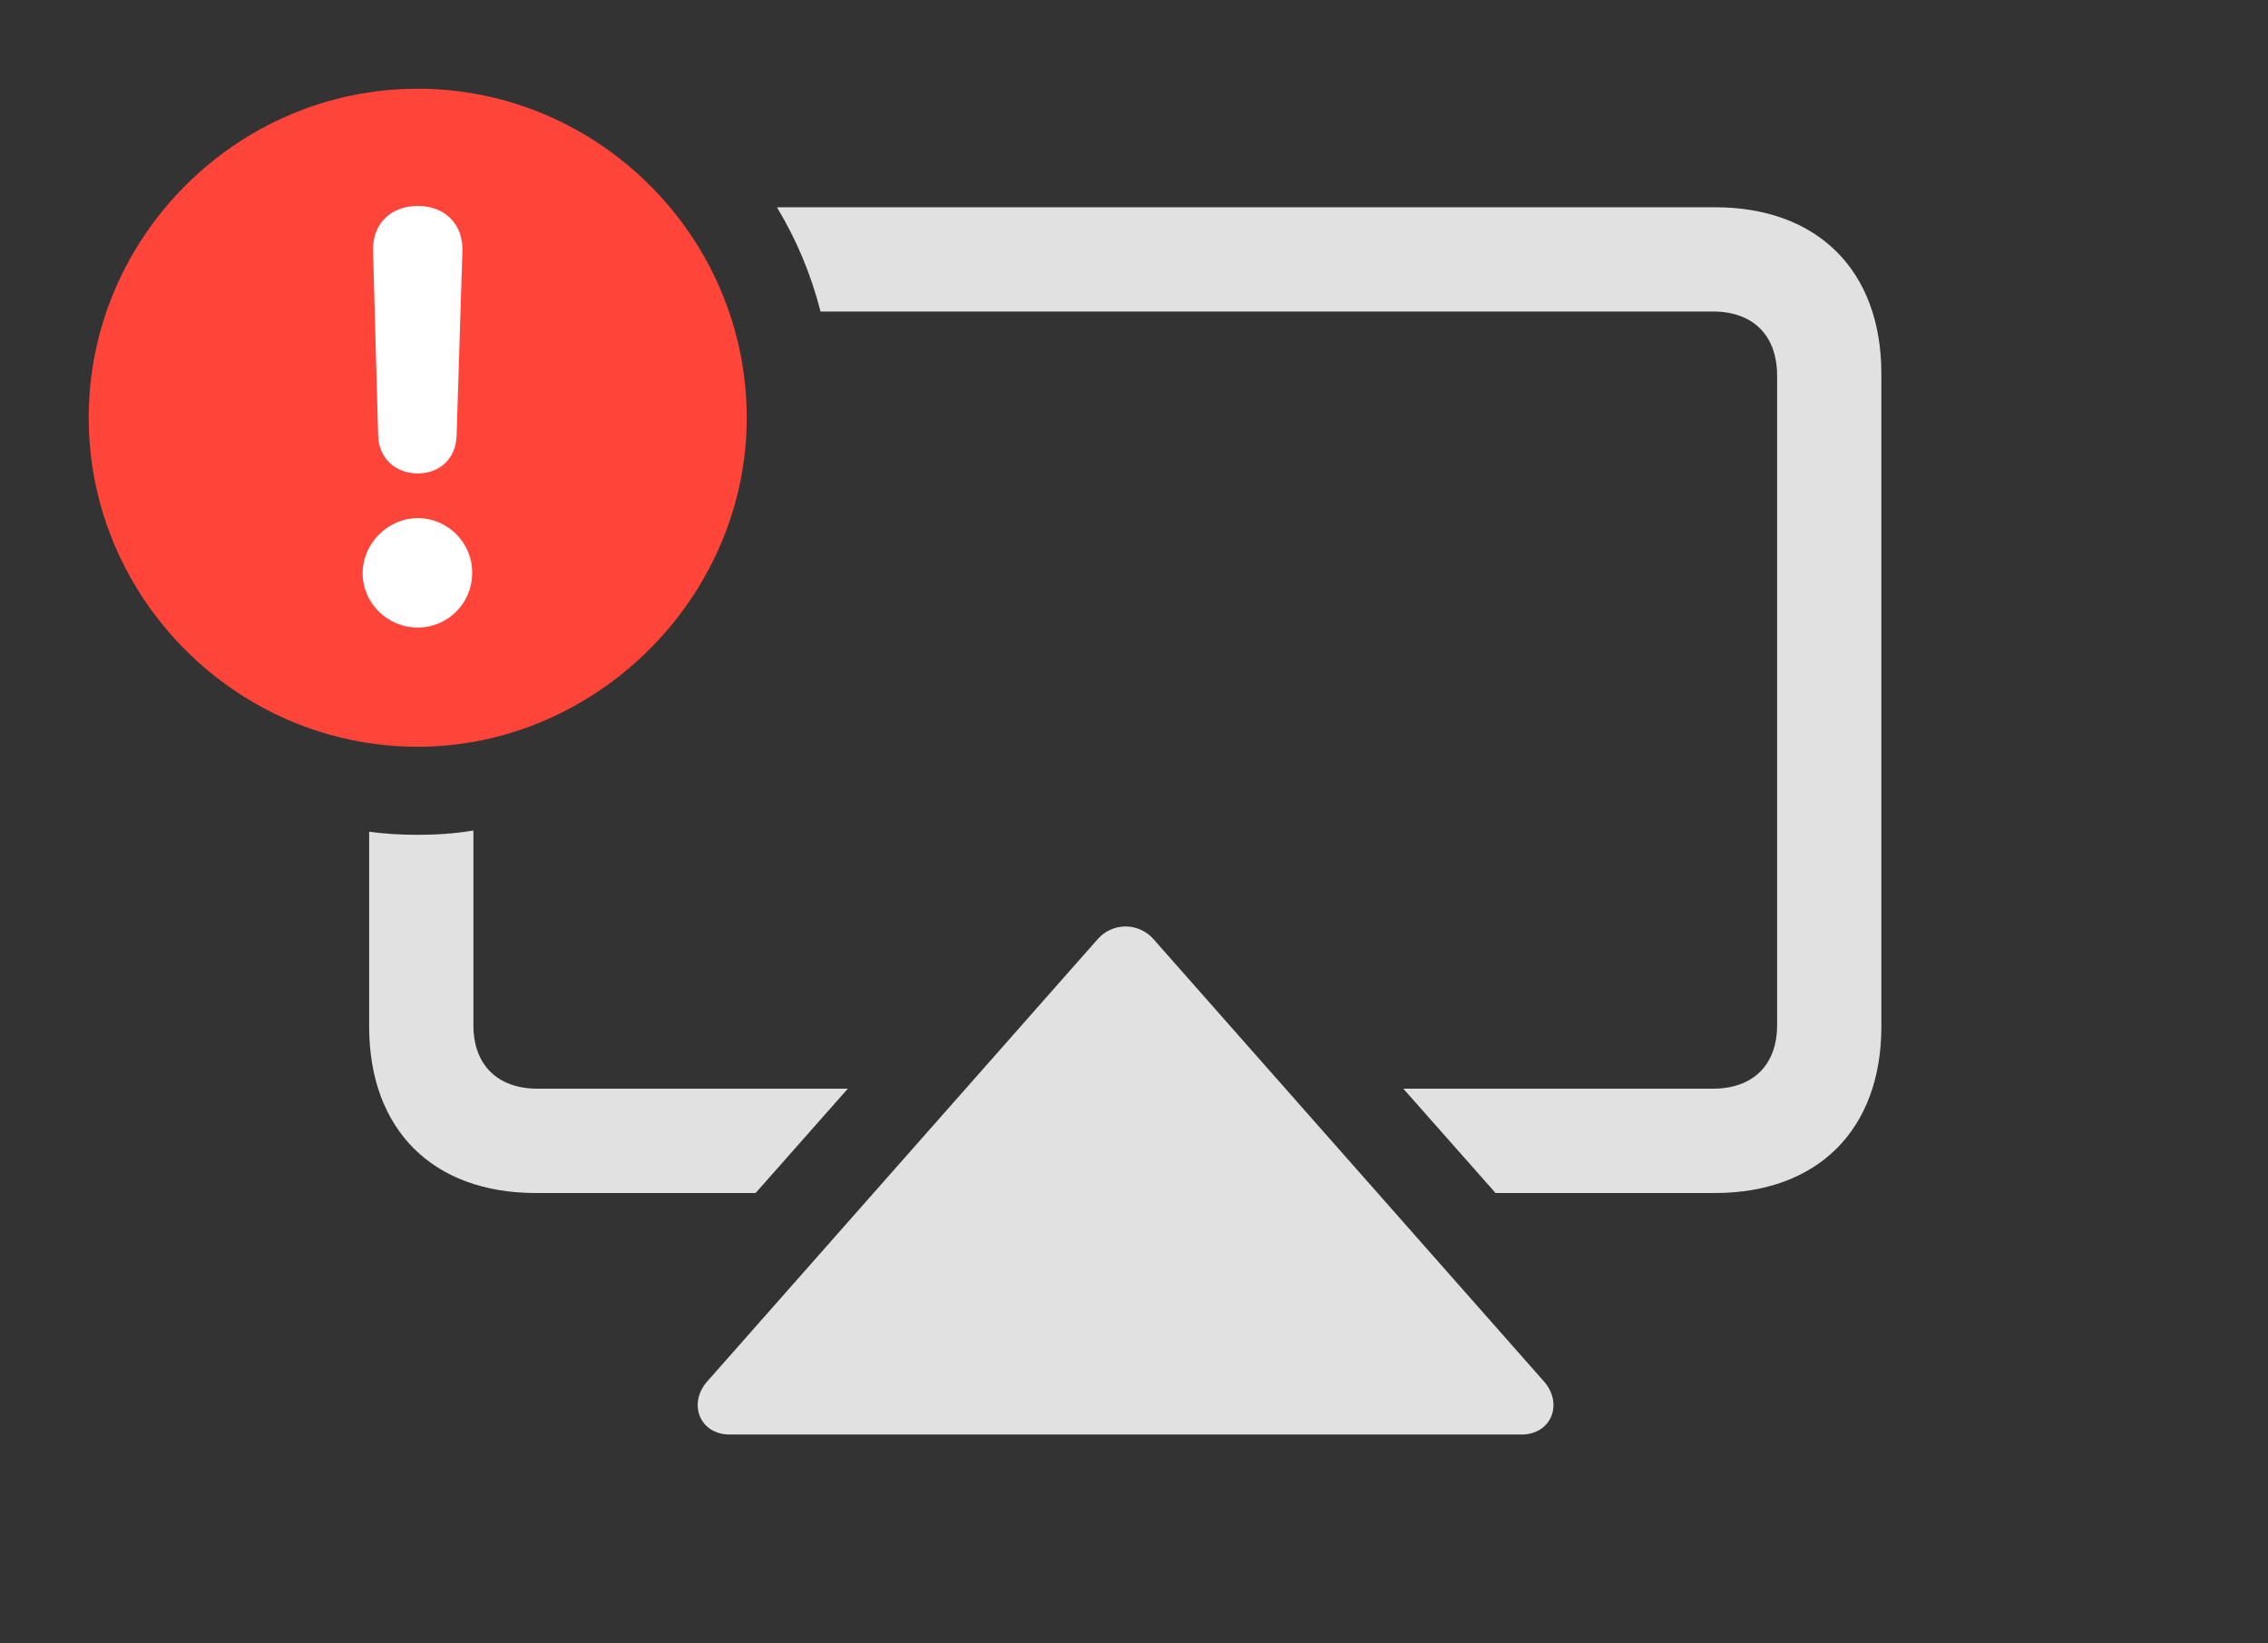 <?xml version="1.0" encoding="UTF-8"?>
<!--Generator: Apple Native CoreSVG 326-->
<!DOCTYPE svg
PUBLIC "-//W3C//DTD SVG 1.1//EN"
       "http://www.w3.org/Graphics/SVG/1.1/DTD/svg11.dtd">
<svg version="1.1" xmlns="http://www.w3.org/2000/svg" xmlns:xlink="http://www.w3.org/1999/xlink" viewBox="0 0 47.879 34.685">
 <rect x="0" y="0" width="47.879" height="34.685" fill="#333333" stroke="none"/>
 <g>
  <rect height="34.685" opacity="0" width="47.879" x="0" y="0"/>
  <path d="M39.717 7.889L39.717 21.67C39.717 23.844 38.377 25.184 36.203 25.184L31.572 25.184L29.625 22.982L36.162 22.982C37.01 22.982 37.516 22.477 37.516 21.643L37.516 7.93C37.516 7.082 37.01 6.576 36.162 6.576L17.321 6.576C17.123 5.791 16.811 5.052 16.401 4.375L36.203 4.375C38.377 4.375 39.717 5.715 39.717 7.889ZM9.994 21.643C9.994 22.477 10.5 22.982 11.348 22.982L17.898 22.982L15.952 25.184L11.307 25.184C9.133 25.184 7.793 23.844 7.793 21.67L7.793 17.558C8.128 17.603 8.471 17.623 8.818 17.623C9.217 17.623 9.611 17.596 9.994 17.532Z" fill="white" fill-opacity="0.85"/>
  <path d="M24.35 19.824L32.594 29.162C33.004 29.627 32.758 30.283 32.115 30.283L15.408 30.283C14.766 30.283 14.52 29.627 14.93 29.162L23.174 19.824C23.488 19.469 24.035 19.469 24.35 19.824Z" fill="white" fill-opacity="0.85"/>
  <path d="M8.818 15.764C12.578 15.764 15.764 12.619 15.764 8.818C15.764 5.004 12.633 1.873 8.818 1.873C5.004 1.873 1.873 5.004 1.873 8.818C1.873 12.633 5.004 15.764 8.818 15.764Z" fill="#ff453a"/>
  <path d="M8.818 13.248C8.189 13.248 7.656 12.742 7.656 12.1C7.656 11.471 8.189 10.938 8.818 10.938C9.461 10.938 9.98 11.471 9.967 12.1C9.967 12.742 9.447 13.248 8.818 13.248ZM8.818 9.994C8.34 9.994 7.998 9.666 7.984 9.201L7.875 5.291C7.861 4.73 8.244 4.348 8.818 4.348C9.393 4.348 9.775 4.73 9.762 5.291L9.639 9.201C9.625 9.666 9.297 9.994 8.818 9.994Z" fill="white"/>
 </g>
</svg>

